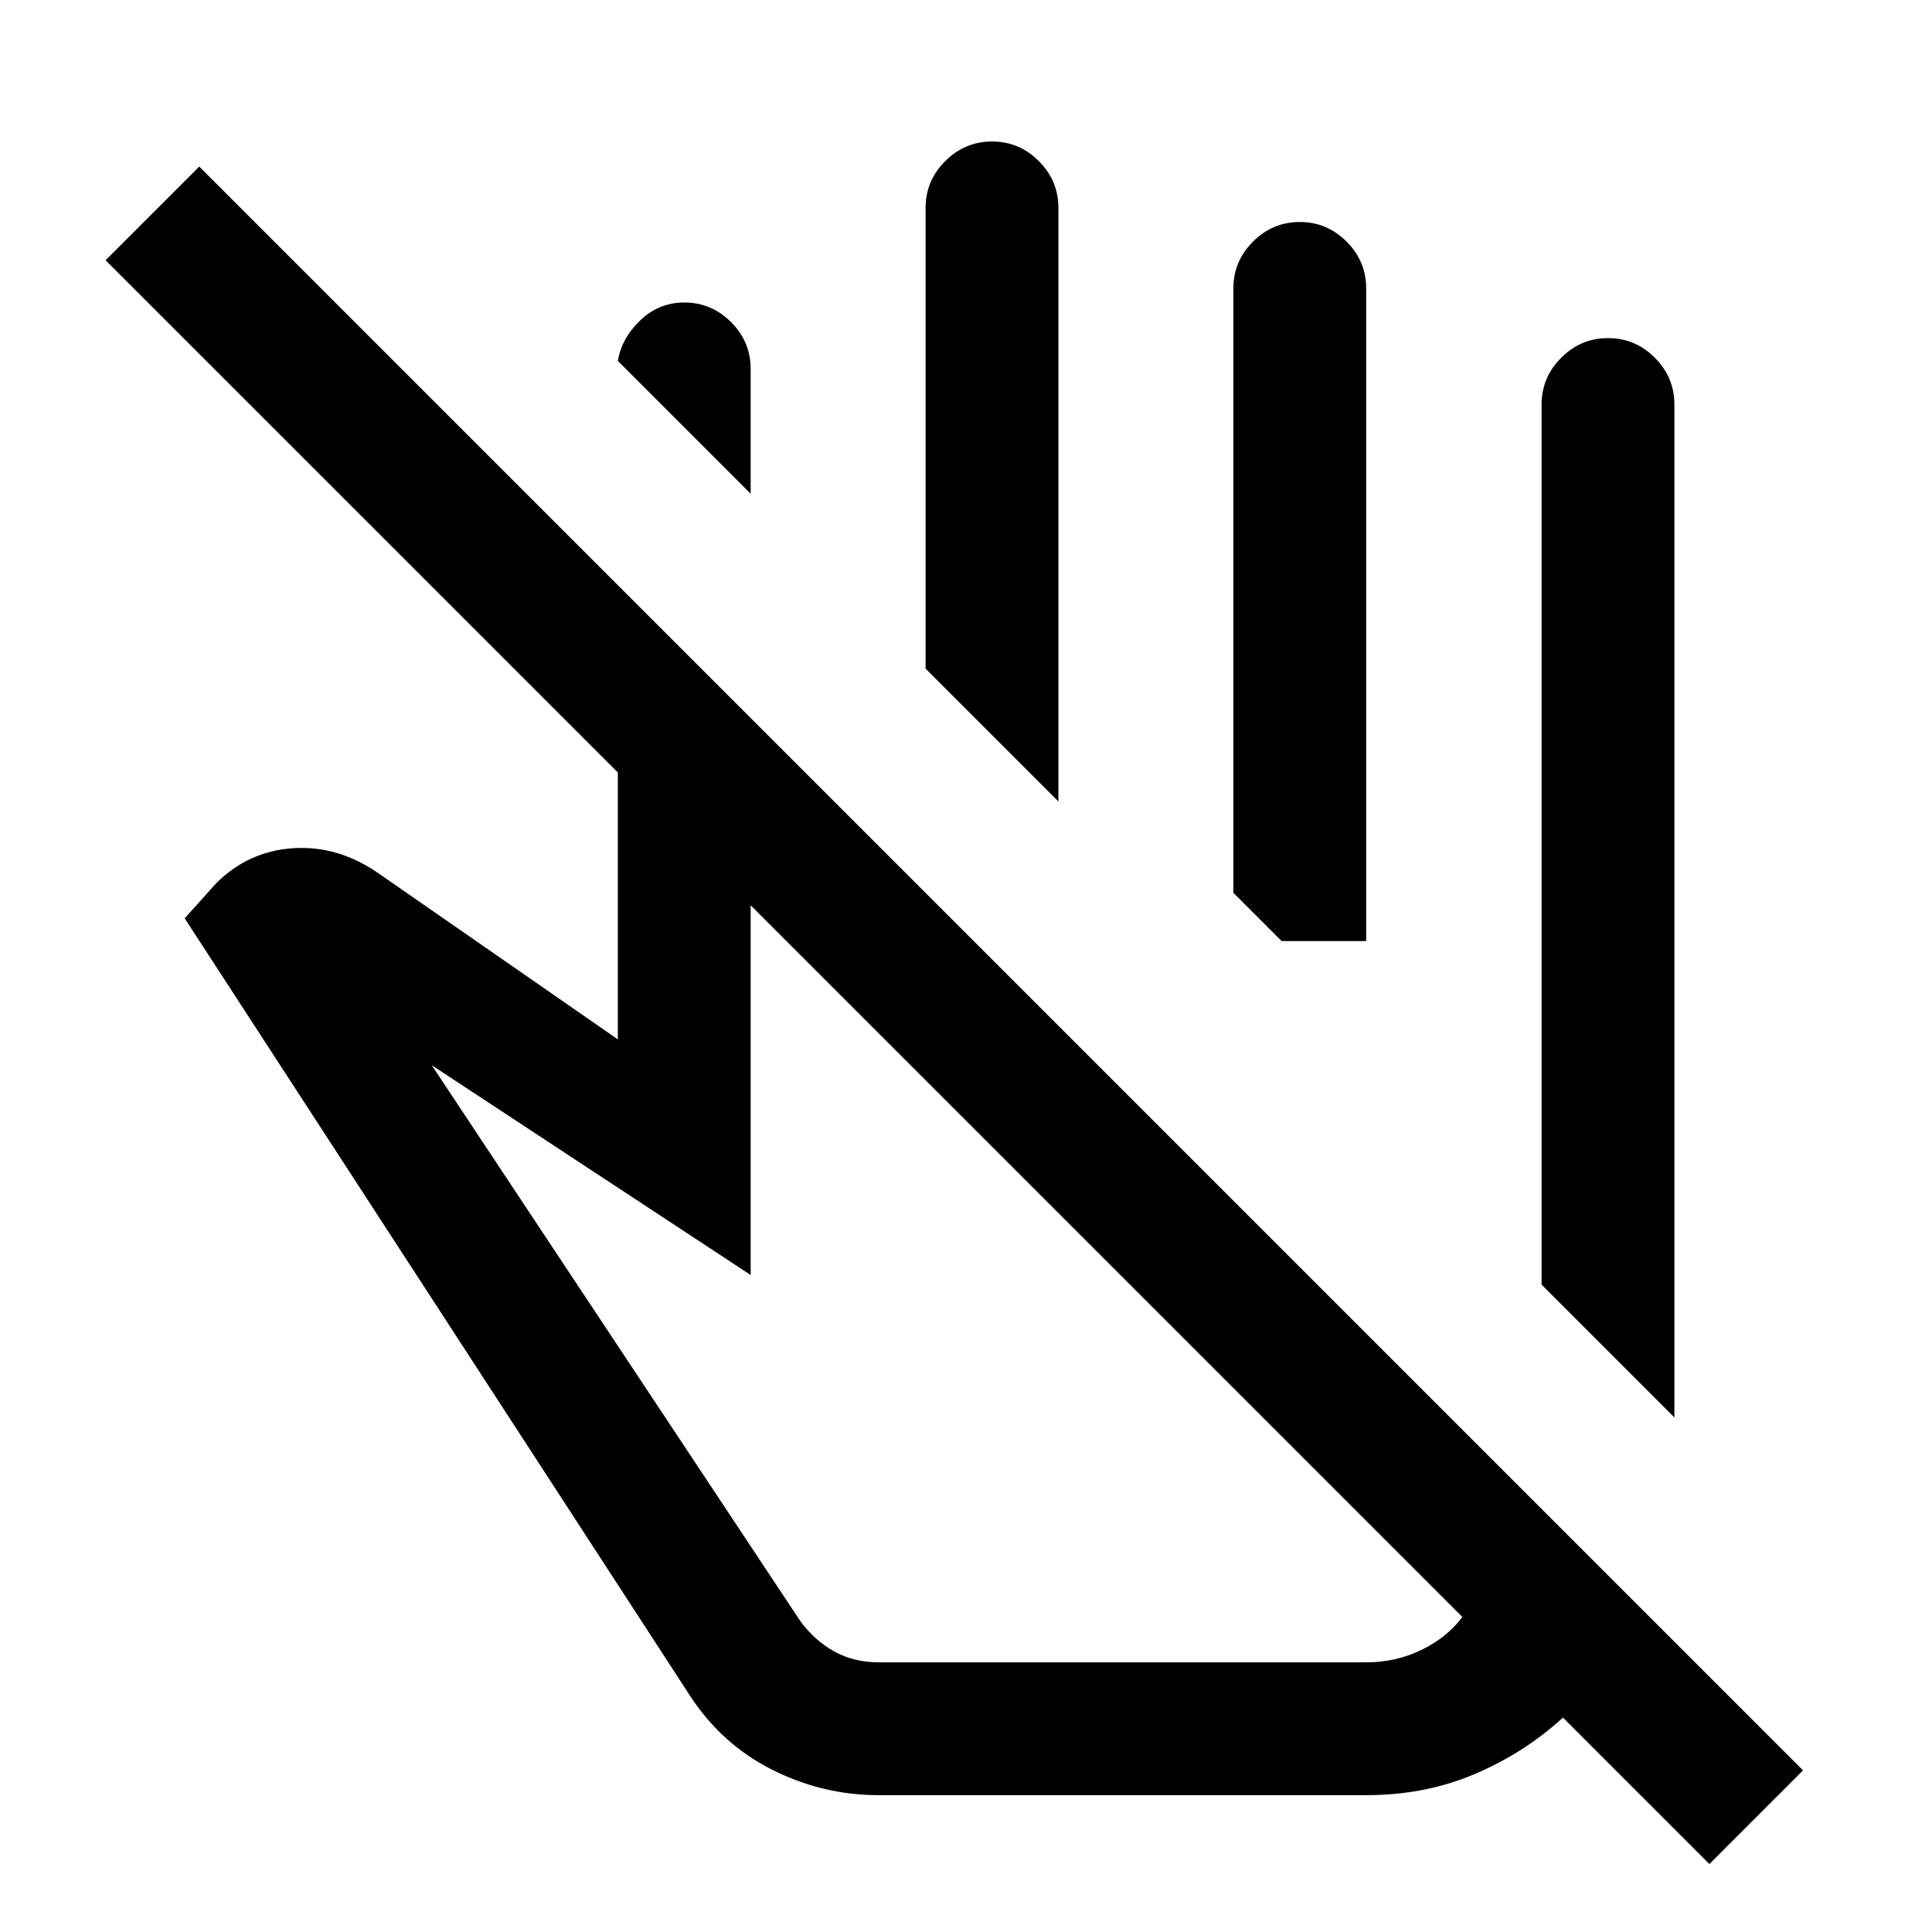 <svg xmlns="http://www.w3.org/2000/svg" height="24" viewBox="0 -960 960 960" width="24"><path d="m832-255.69-66-66V-759q0-13.5 9.76-23.25t23.27-9.75q13.51 0 23.24 9.75Q832-772.5 832-759v503.31Zm-459-459-66-66q2-11.5 11.26-20.25t21.77-8.75q13.51 0 23.24 9.75 9.73 9.75 9.73 23.25v62Zm152.92 152.92-66-66v-228.92q0-13.5 9.76-23.25t23.27-9.75q13.51 0 23.24 9.75 9.73 9.75 9.73 23.25v294.92Zm152.93 69.39h-42l-24-24v-300.31q0-13.5 9.75-23.25 9.76-9.75 23.27-9.75t23.25 9.75q9.73 9.75 9.73 23.25v324.31Zm47.77 335.84L373-510.15v183.69L214.54-430.69l183.15 276.23q7.08 9.61 16.81 15.04 9.73 5.42 22.12 5.42H679q14.54 0 27.27-6.15 12.73-6.16 20.35-16.39ZM436.62-68q-27.94 0-53.05-12.69-25.11-12.69-40.8-36.85l-251-386.15 15.61-17.39q15.85-15.84 37.89-17.42 22.04-1.58 41.88 11.81L307-443.54v-132.61L52.46-830.69 99-877.23 895.92-80.31l-46.54 46.54-72.76-72.77q-19.24 17.62-43.89 28.08Q708.08-68 679-68H436.62Zm112.3-266.23Zm47.16-158.15Z"/></svg>